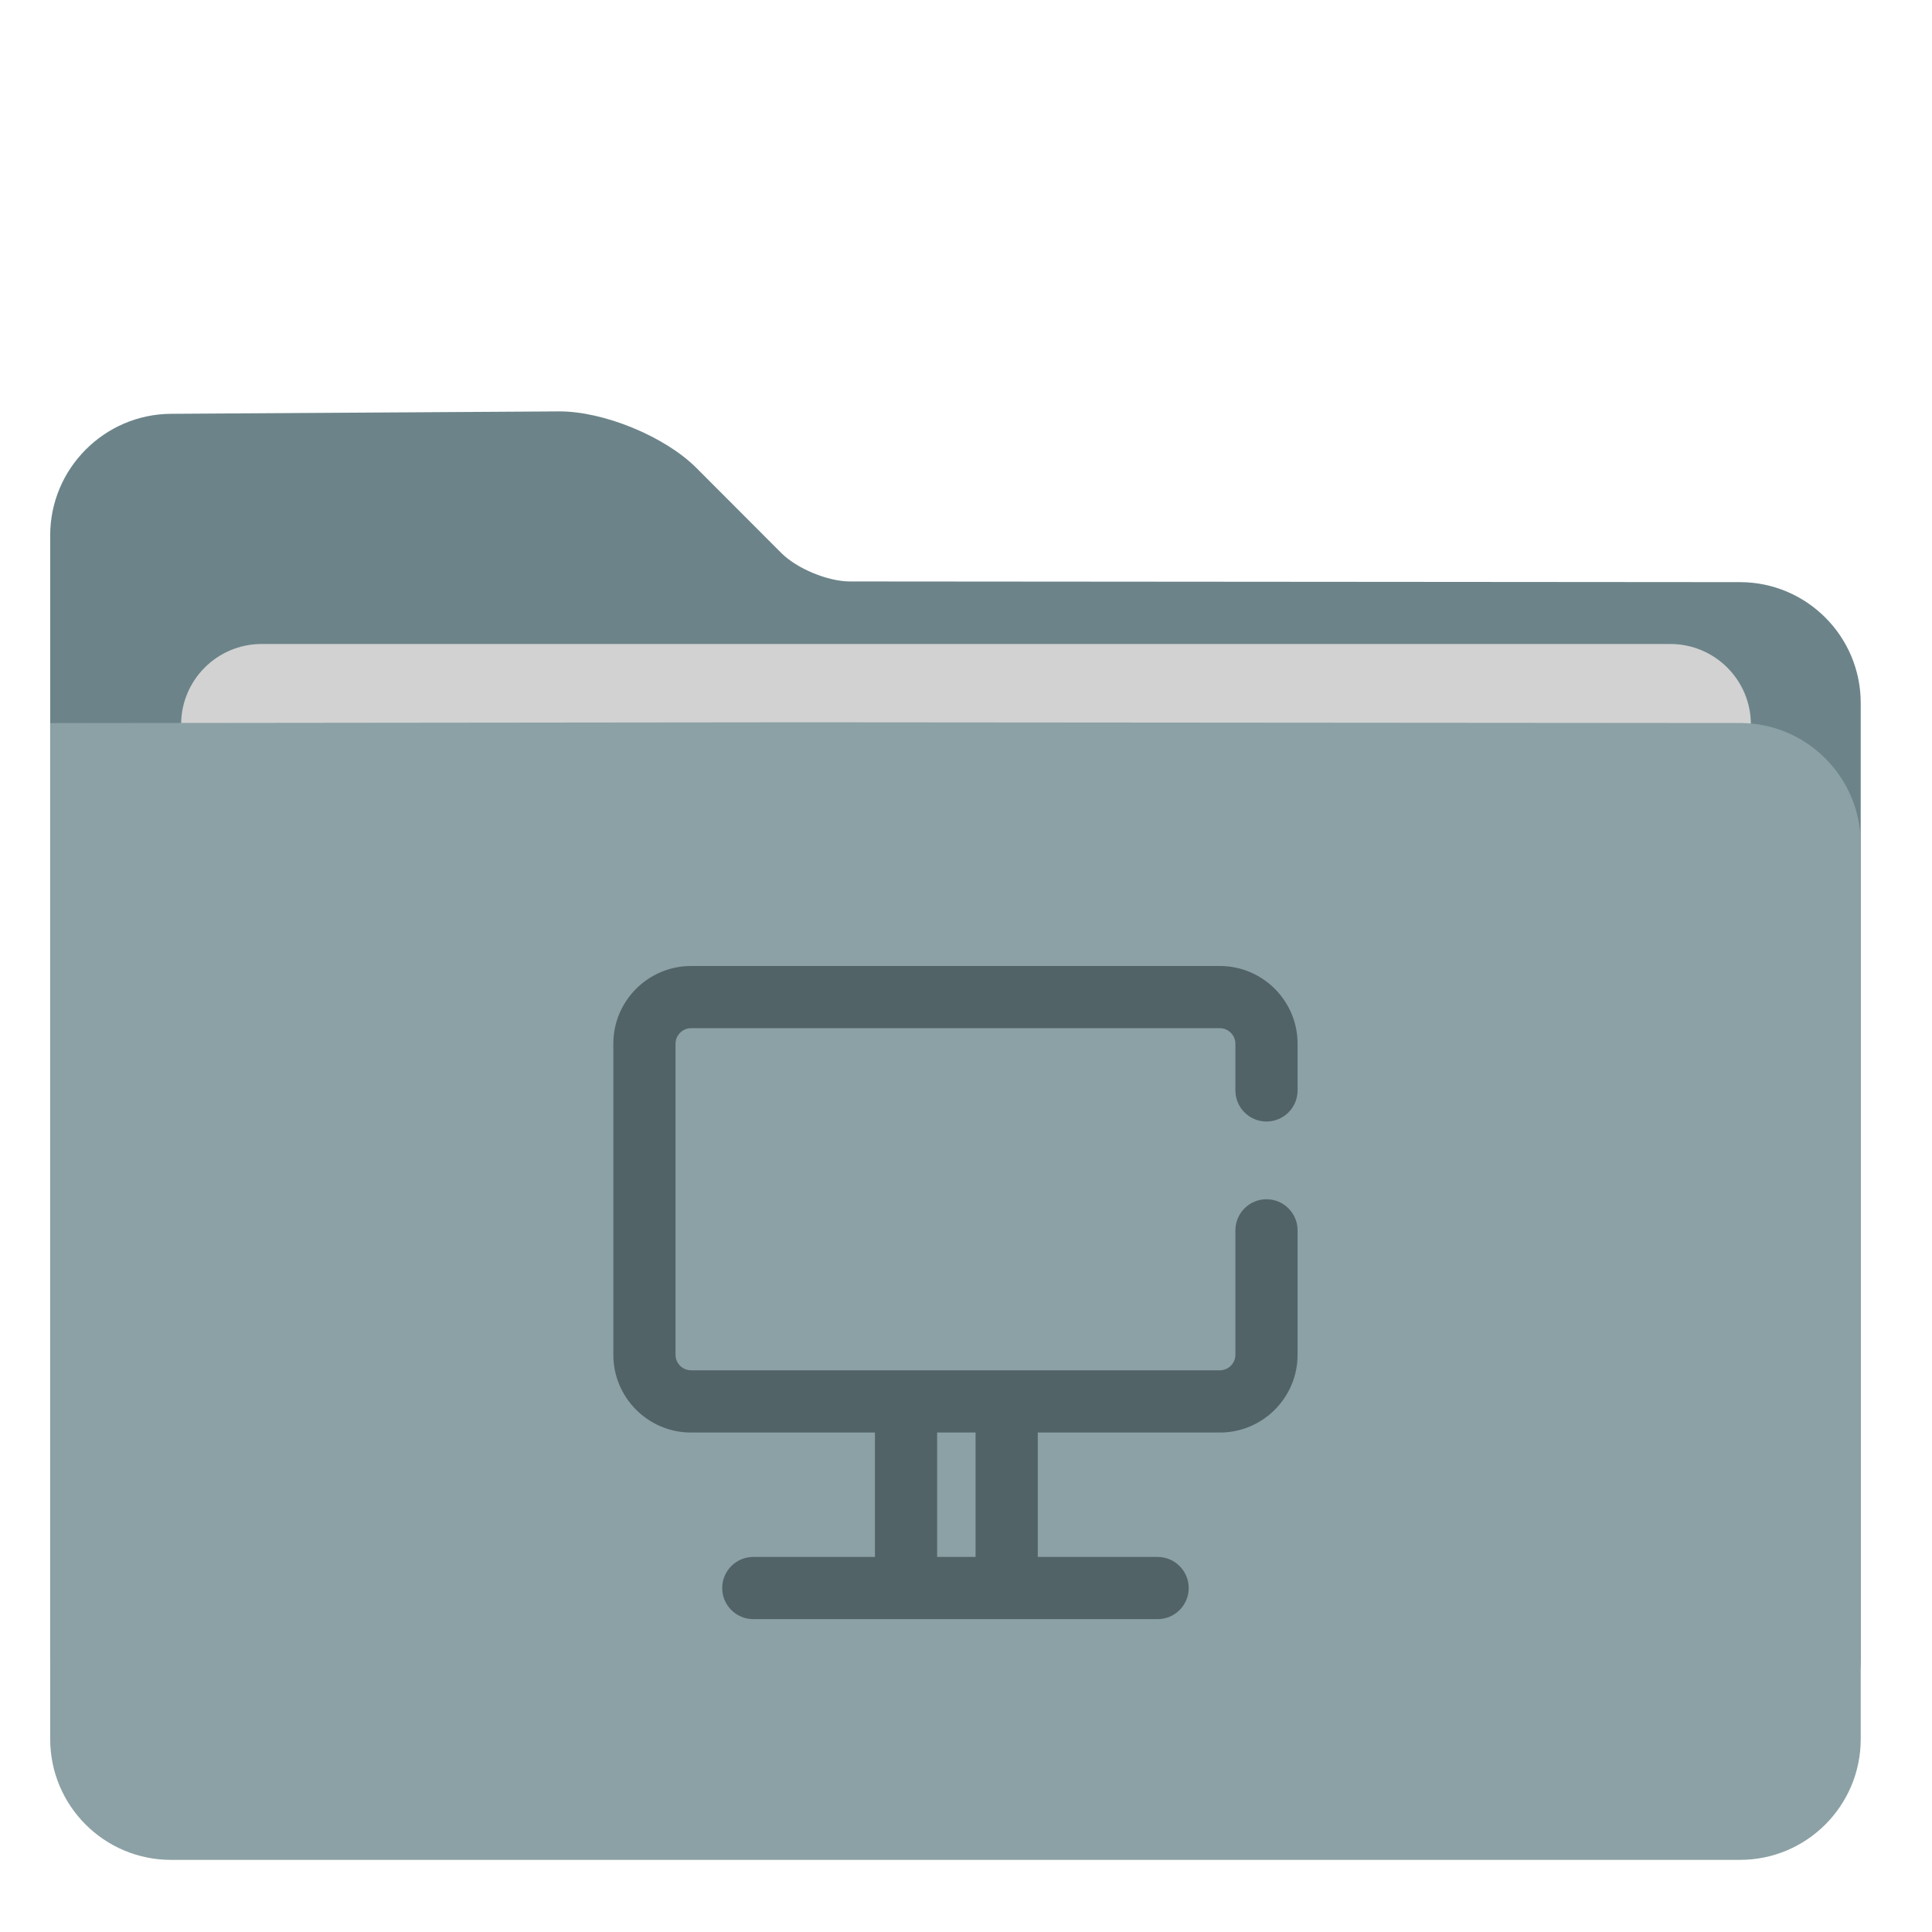 <?xml version="1.0" encoding="UTF-8" standalone="no"?>
<!-- Generator: Gravit.io -->

<svg
   style="isolation:isolate"
   viewBox="0 0 48 48"
   width="48pt"
   height="48pt"
   version="1.1"
   id="svg10"
   sodipodi:docname="user-desktop.svg"
   inkscape:version="1.1 (c68e22c387, 2021-05-23)"
   xmlns:inkscape="http://www.inkscape.org/namespaces/inkscape"
   xmlns:sodipodi="http://sodipodi.sourceforge.net/DTD/sodipodi-0.dtd"
   xmlns="http://www.w3.org/2000/svg"
   xmlns:svg="http://www.w3.org/2000/svg">
  <defs
     id="defs14">
    <linearGradient
       id="linearGradient4227">
      <stop
         id="stop00"
         offset="0.0"
         style="stop-color:#f7aa94;stop-opacity:1.0" />
      <stop
         id="stop01"
         offset="0.5"
         style="stop-color:#f07cac;stop-opacity:1.0" />
      <stop
         id="stop02"
         offset="1.0"
         style="stop-color:#ed72c7;stop-opacity:1.0" />
    </linearGradient>
  </defs>
  <sodipodi:namedview
     id="namedview12"
     pagecolor="#ffffff"
     bordercolor="#666666"
     borderopacity="1.0"
     inkscape:pageshadow="2"
     inkscape:pageopacity="0.0"
     inkscape:pagecheckerboard="0"
     inkscape:document-units="pt"
     showgrid="false"
     inkscape:zoom="8.9375"
     inkscape:cx="31.160839"
     inkscape:cy="31.72028"
     inkscape:window-width="1920"
     inkscape:window-height="1019"
     inkscape:window-x="0"
     inkscape:window-y="36"
     inkscape:window-maximized="1"
     inkscape:current-layer="svg10" />
  <path
     d=" M 1.247 13.3 L 1.247 41.208 C 1.247 42.864 2.591 44.208 4.247 44.208 L 43.229 44.208 C 44.885 44.208 46.229 42.864 46.229 41.208 L 46.229 17.465 C 46.229 15.809 44.885 14.464 43.229 14.463 L 21.116 14.446 C 20.564 14.445 19.799 14.128 19.409 13.737 L 17.299 11.623 C 16.519 10.842 14.99 10.214 13.886 10.221 L 4.247 10.281 C 2.591 10.292 1.247 11.644 1.247 13.3 Z "
     id="path2"
     style="fill:#6c8489;fill-opacity:1" />
  <path
     d=" M 6.5 16 L 41.5 16 C 42.604 16 43.5 16.896 43.5 18 L 43.5 28 C 43.5 29.104 42.604 30 41.5 30 L 6.5 30 C 5.396 30 4.5 29.104 4.5 28 L 4.5 18 C 4.5 16.896 5.396 16 6.5 16 Z "
     id="path4"
     style="fill:#d2d2d2;fill-opacity:1" />
  <path
     d="m 1.247,17.965 v 25.243 c 0,1.656 1.344,3 3,3 h 38.982 c 1.656,0 3,-1.344 3,-3 V 20.965 c 0,-1.656 -1.344,-3.001 -3,-3.002 L 21.116,17.946 c -0.552,-0.001 -1.448,-0.001 -2,0 z"
     id="path6"
     style="fill:#8ca1a5;fill-opacity:1"
     sodipodi:nodetypes="cssssscccc" />
  <path
     d=" M 23.283 35.591 L 23.283 38.682 L 28.761 38.682 C 29.187 38.682 29.533 39.028 29.533 39.455 L 29.533 39.455 C 29.533 39.881 29.187 40.227 28.761 40.227 L 18.715 40.227 C 18.289 40.227 17.943 39.881 17.943 39.455 L 17.943 39.455 C 17.943 39.028 18.289 38.682 18.715 38.682 L 21.738 38.682 L 21.738 38.682 L 21.738 35.591 L 17.17 35.591 C 16.104 35.591 15.238 34.725 15.238 33.659 L 15.238 25.932 C 15.238 24.866 16.104 24 17.17 24 L 30.306 24 C 31.372 24 32.238 24.866 32.238 25.932 L 32.238 27.091 L 32.238 27.091 C 32.238 27.517 31.892 27.864 31.465 27.864 L 31.465 27.864 C 31.039 27.864 30.693 27.517 30.693 27.091 L 30.693 27.091 L 30.693 25.932 C 30.693 25.719 30.519 25.545 30.306 25.545 L 17.17 25.545 C 16.957 25.545 16.783 25.719 16.783 25.932 L 16.783 33.659 C 16.783 33.872 16.957 34.045 17.17 34.045 L 21.738 34.045 L 21.738 34.045 L 23.283 34.045 L 23.283 34.045 L 24.238 34.045 L 24.238 34.045 L 24.238 34.045 L 25.783 34.045 L 25.783 34.045 L 30.306 34.045 C 30.519 34.045 30.693 33.872 30.693 33.659 L 30.693 30.568 L 30.693 30.568 C 30.693 30.142 31.039 29.795 31.465 29.795 L 31.465 29.795 C 31.892 29.795 32.238 30.142 32.238 30.568 L 32.238 30.568 L 32.238 33.659 C 32.238 34.725 31.372 35.591 30.306 35.591 L 25.783 35.591 L 25.783 38.682 L 24.238 38.682 L 24.238 35.591 L 23.283 35.591 Z "
     fill-rule="evenodd"
     id="path8"
     style="fill:#516367;fill-opacity:1" />
</svg>
